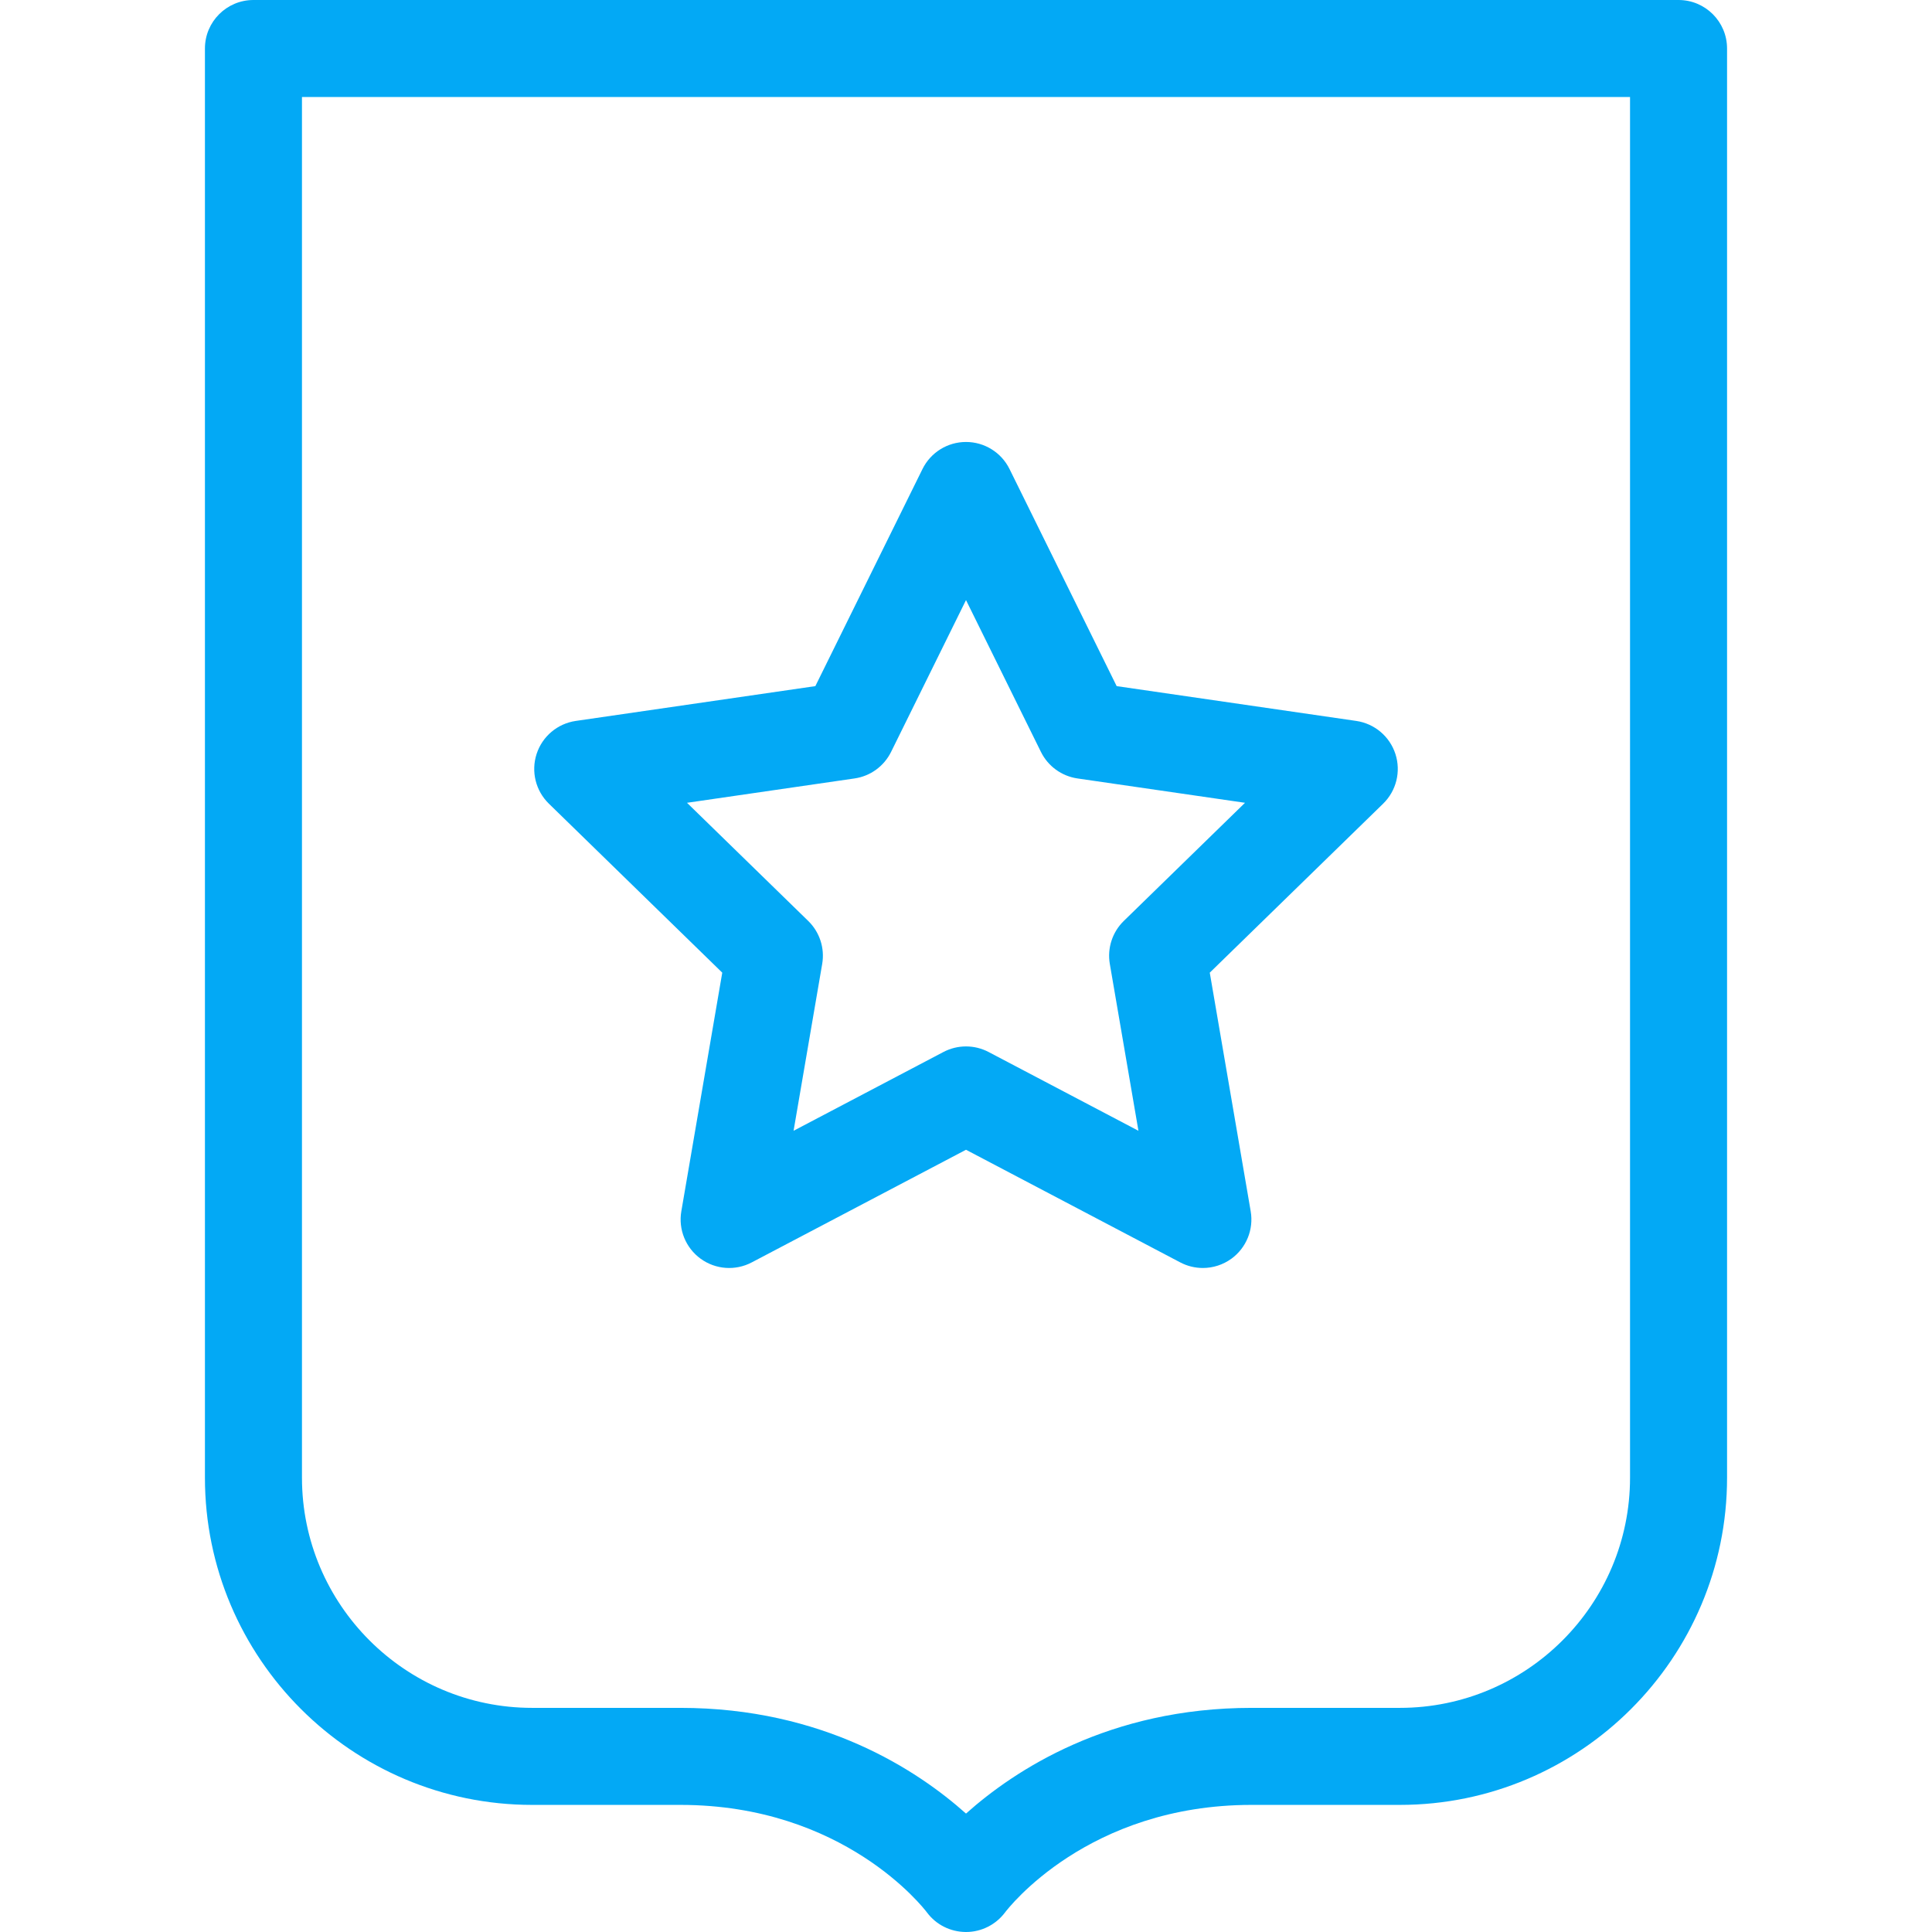 <svg version="1.1" id="Capa_1" xmlns="http://www.w3.org/2000/svg" xmlns:xlink="http://www.w3.org/1999/xlink" x="0px" y="0px"
	 viewBox="0 0 199.111 199.111" style="enable-background:new 0 0 199.111 199.111;" xml:space="preserve">
<path fill="#03a9f5" d="M99.565,199.111c-0.011,0-0.022,0-0.033,0c-1.571-0.01-3.055-0.745-3.991-2.004c-0.354-0.47-8.573-11.095-25.419-11.095
	h-15.28c-18.594,0-33.722-15.128-33.722-33.723V5c0-2.761,2.239-5,5-5h146.87c2.761,0,5,2.239,5,5v147.289
	c0,18.595-15.128,33.723-33.722,33.723h-15.28c-16.86,0-25.078,10.643-25.42,11.096C102.623,198.362,101.134,199.111,99.565,199.111
	z M31.121,10v142.289c0,13.081,10.642,23.723,23.722,23.723h15.28c14.667,0,24.408,6.406,29.433,10.894
	c5.024-4.488,14.765-10.894,29.433-10.894h15.28c13.081,0,23.722-10.642,23.722-23.723V10H31.121z M123.966,130.678
	c-0.796,0-1.595-0.19-2.326-0.574l-22.084-11.61l-22.084,11.61c-1.684,0.885-3.726,0.739-5.266-0.381
	c-1.54-1.119-2.311-3.014-1.989-4.89l4.218-24.591L56.567,82.826c-1.363-1.329-1.853-3.315-1.265-5.125
	c0.588-1.81,2.153-3.129,4.037-3.403l24.691-3.587l11.042-22.375c0.842-1.707,2.581-2.787,4.484-2.787s3.642,1.081,4.484,2.787
	l11.042,22.375l24.691,3.587c1.884,0.274,3.448,1.593,4.037,3.403c0.588,1.81,0.098,3.797-1.265,5.125l-17.867,17.416l4.218,24.591
	c0.322,1.876-0.45,3.771-1.989,4.89C126.035,130.355,125.003,130.678,123.966,130.678z M99.556,107.844
	c0.799,0,1.598,0.191,2.327,0.574l15.444,8.119l-2.95-17.197c-0.278-1.622,0.26-3.277,1.438-4.426l12.495-12.179l-17.267-2.509
	c-1.628-0.237-3.036-1.26-3.765-2.735l-7.722-15.646l-7.722,15.646c-0.729,1.476-2.136,2.499-3.765,2.735l-17.267,2.509
	l12.495,12.179c1.178,1.149,1.716,2.804,1.438,4.426l-2.95,17.197l15.444-8.119C97.958,108.036,98.756,107.844,99.556,107.844z"/>
</svg>
